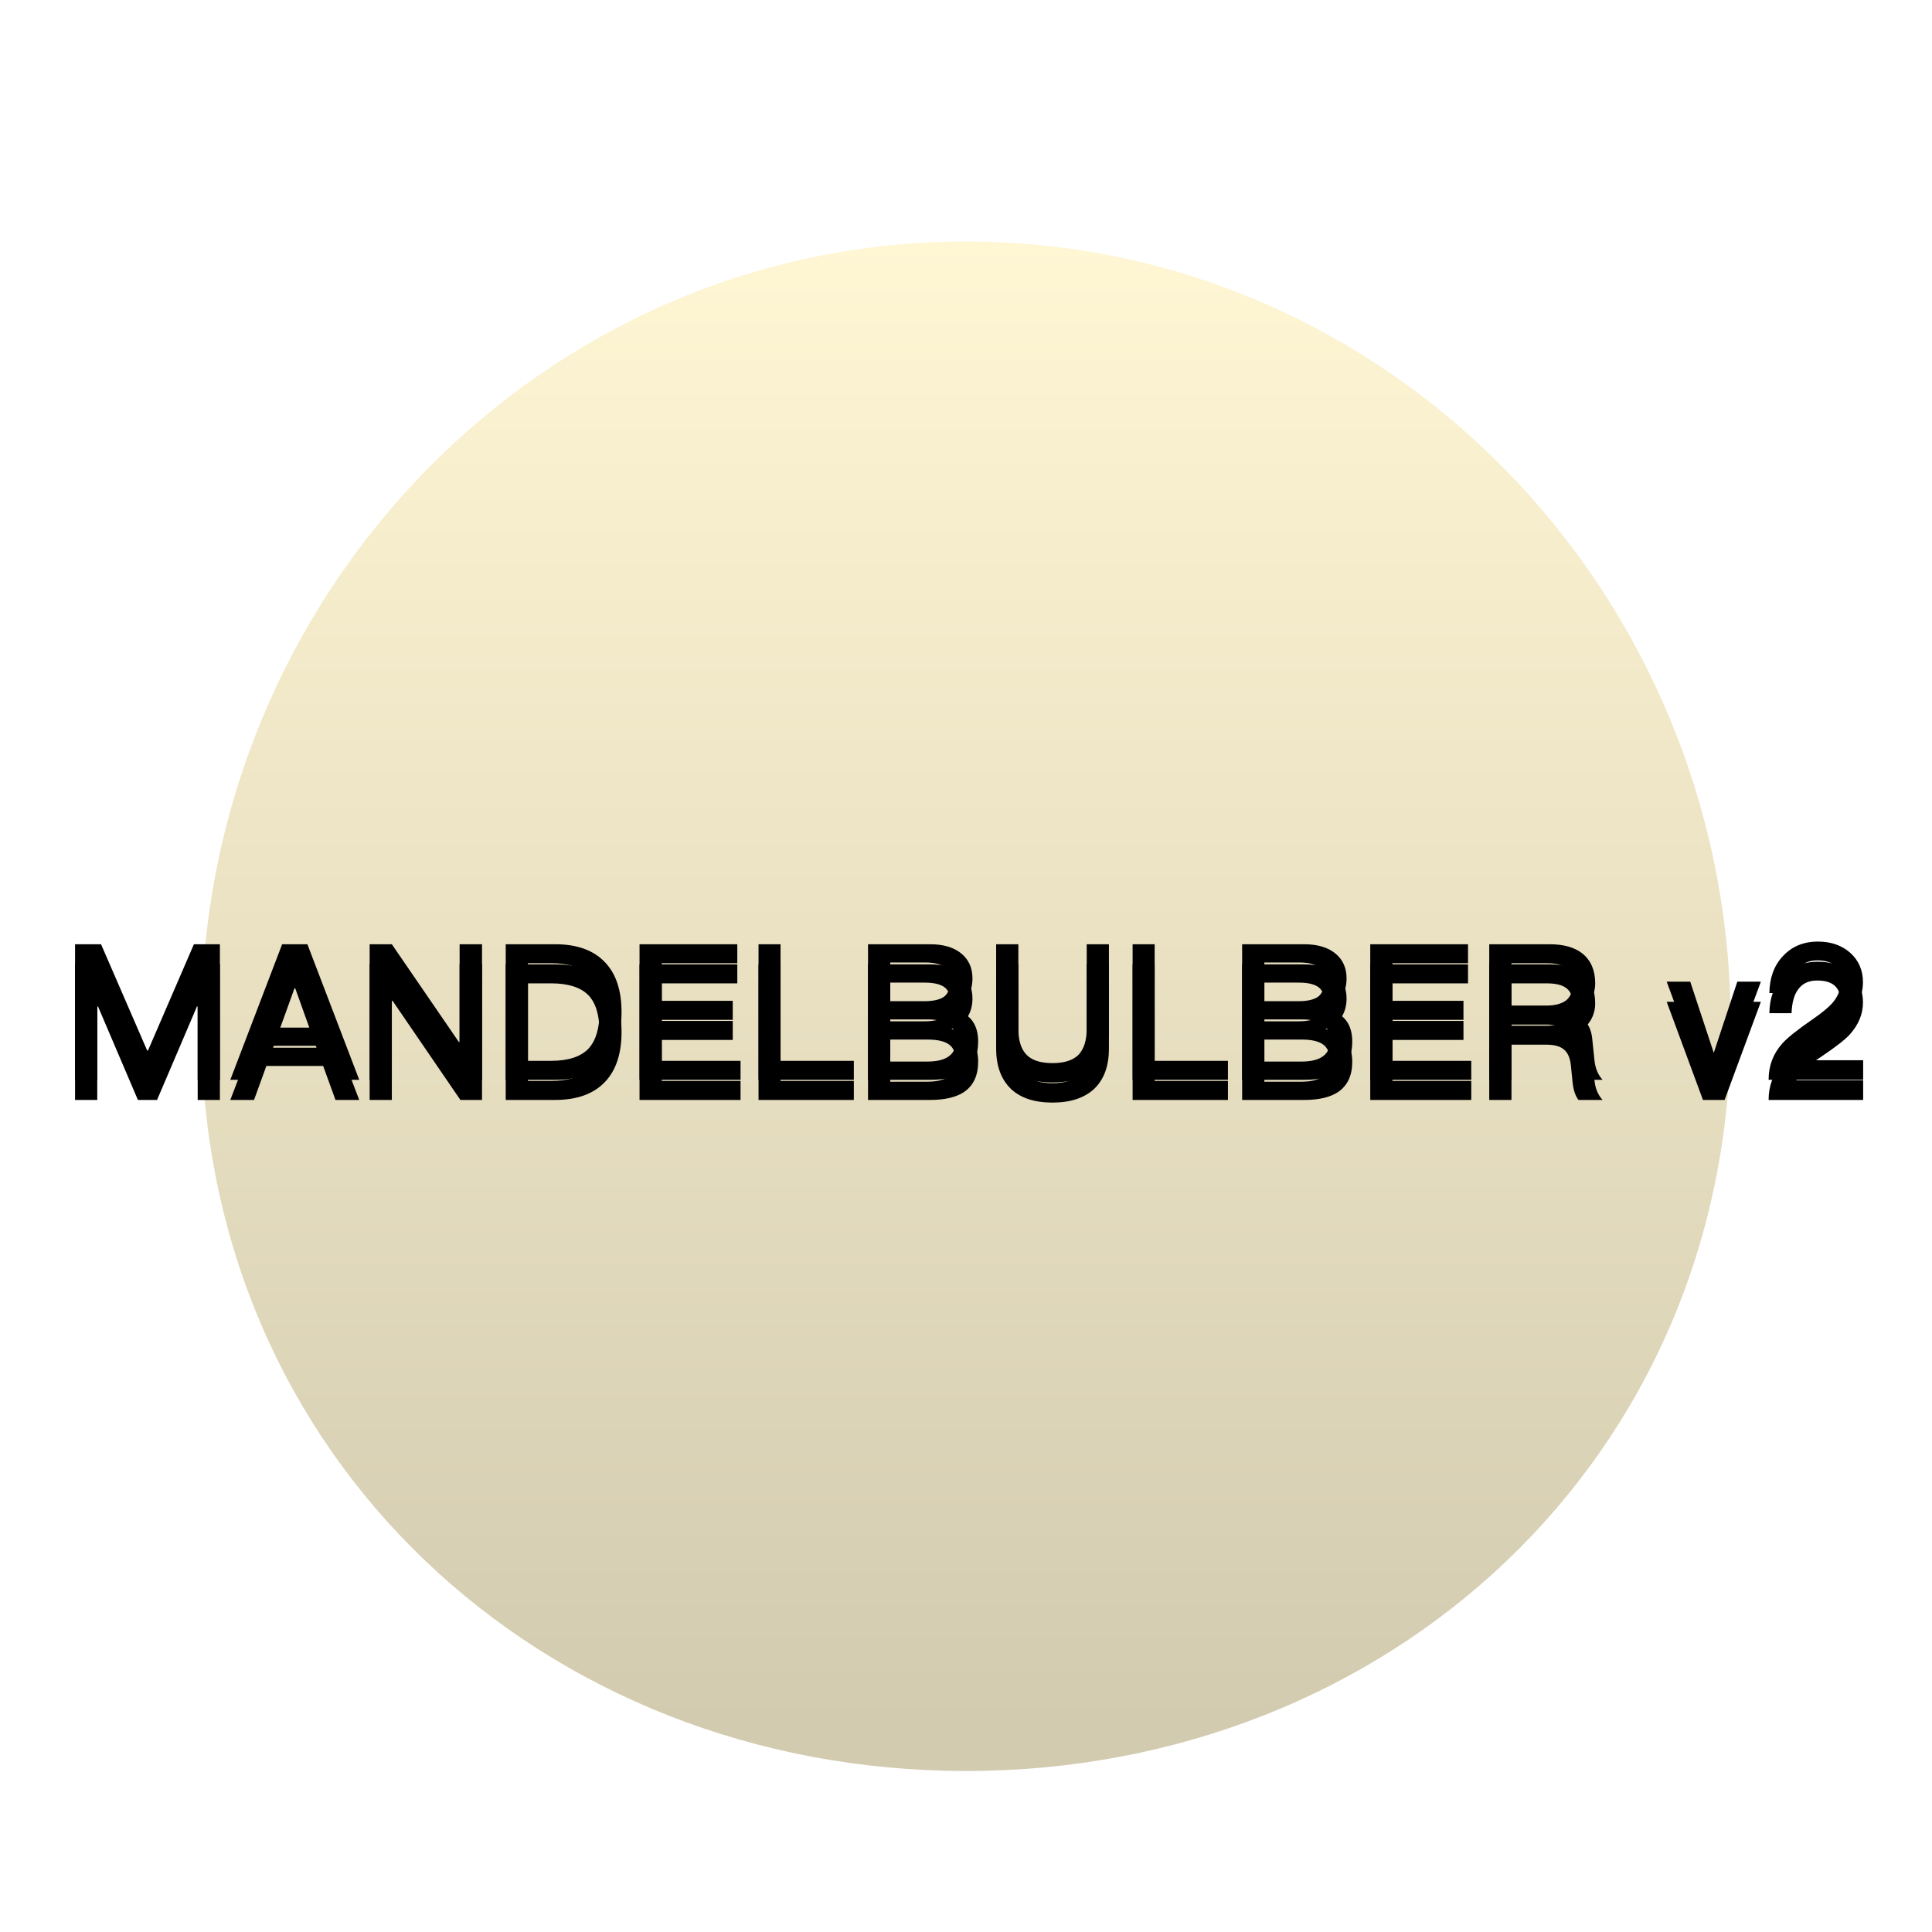 <svg xmlns="http://www.w3.org/2000/svg" xmlns:xlink="http://www.w3.org/1999/xlink" width="96" height="96" viewBox="0 0 96 96">
  <defs>
    <filter id="com.apps.mandelbulder2-a" width="127%" height="131.6%" x="-13.5%" y="-15.8%" filterUnits="objectBoundingBox">
      <feOffset dy="2" in="SourceAlpha" result="shadowOffsetOuter1"/>
      <feGaussianBlur in="shadowOffsetOuter1" result="shadowBlurOuter1" stdDeviation="2"/>
      <feColorMatrix in="shadowBlurOuter1" result="shadowMatrixOuter1" values="0 0 0 0 0   0 0 0 0 0   0 0 0 0 0  0 0 0 0.2 0"/>
      <feMerge>
        <feMergeNode in="shadowMatrixOuter1"/>
        <feMergeNode in="SourceGraphic"/>
      </feMerge>
    </filter>
    <linearGradient id="com.apps.mandelbulder2-b" x1="50%" x2="50%" y1="0%" y2="96.687%">
      <stop offset="0%" stop-color="#FFF6D4"/>
      <stop offset="100%" stop-color="#D3CBB0"/>
    </linearGradient>
    <path id="com.apps.mandelbulder2-d" d="M1.104,41.655 L1.104,37.013 L1.142,37.013 L3.123,41.655 L4.075,41.655 L6.057,37.013 L6.094,37.013 L6.094,41.655 L7.198,41.655 L7.198,34.919 L5.906,34.919 L3.623,40.202 L3.585,40.202 L1.292,34.919 L2.13162821e-14,34.919 L2.13162821e-14,41.655 L1.104,41.655 Z M8.894,41.655 L9.507,39.966 L12.328,39.966 L12.941,41.655 L14.121,41.655 L11.545,34.919 L10.29,34.919 L7.715,41.655 L8.894,41.655 Z M11.998,39.061 L9.838,39.061 L10.904,36.108 L10.941,36.108 L11.998,39.061 Z M15.741,41.655 L15.741,36.73 L15.779,36.73 L19.147,41.655 L20.223,41.655 L20.223,34.919 L19.109,34.919 L19.109,39.778 L19.072,39.778 L15.741,34.919 L14.638,34.919 L14.638,41.655 L15.741,41.655 Z M23.862,41.655 C24.95,41.655 25.777,41.353 26.343,40.749 C26.884,40.171 27.155,39.35 27.155,38.287 C27.155,37.218 26.884,36.397 26.343,35.825 C25.777,35.221 24.95,34.919 23.862,34.919 L23.862,34.919 L21.4,34.919 L21.4,41.655 L23.862,41.655 Z M23.655,40.712 L22.504,40.712 L22.504,35.862 L23.655,35.862 C24.497,35.862 25.11,36.054 25.494,36.438 C25.871,36.815 26.06,37.432 26.06,38.287 C26.06,39.117 25.871,39.73 25.494,40.127 C25.104,40.517 24.491,40.712 23.655,40.712 L23.655,40.712 Z M33.068,41.655 L33.068,40.712 L29.153,40.712 L29.153,38.674 L32.681,38.674 L32.681,37.73 L29.153,37.73 L29.153,35.862 L32.907,35.862 L32.907,34.919 L28.049,34.919 L28.049,41.655 L33.068,41.655 Z M38.698,41.655 L38.698,40.712 L35.056,40.712 L35.056,34.919 L33.962,34.919 L33.962,41.655 L38.698,41.655 Z M42.498,41.655 C43.221,41.655 43.781,41.523 44.177,41.259 C44.642,40.938 44.875,40.438 44.875,39.759 C44.875,39.306 44.765,38.944 44.545,38.674 C44.318,38.397 43.985,38.218 43.545,38.136 C43.884,38.004 44.142,37.818 44.318,37.579 C44.501,37.309 44.592,36.988 44.592,36.617 C44.592,36.108 44.416,35.702 44.064,35.4 C43.686,35.079 43.161,34.919 42.488,34.919 L42.488,34.919 L39.403,34.919 L39.403,41.655 L42.498,41.655 Z M42.196,37.749 L40.507,37.749 L40.507,35.825 L42.215,35.825 C42.661,35.825 42.988,35.9 43.196,36.051 C43.391,36.196 43.488,36.429 43.488,36.749 C43.488,37.095 43.391,37.35 43.196,37.513 C42.988,37.671 42.655,37.749 42.196,37.749 L42.196,37.749 Z M42.337,40.749 L40.507,40.749 L40.507,38.655 L42.366,38.655 C42.856,38.655 43.215,38.74 43.441,38.91 C43.661,39.079 43.771,39.356 43.771,39.74 C43.771,40.111 43.62,40.381 43.318,40.551 C43.086,40.683 42.759,40.749 42.337,40.749 L42.337,40.749 Z M48.571,41.787 C49.458,41.787 50.147,41.561 50.637,41.108 C51.128,40.642 51.373,39.973 51.373,39.098 L51.373,39.098 L51.373,34.919 L50.269,34.919 L50.269,39.117 C50.269,39.69 50.134,40.12 49.864,40.41 C49.587,40.686 49.156,40.825 48.571,40.825 C47.974,40.825 47.543,40.686 47.279,40.41 C47.008,40.133 46.873,39.702 46.873,39.117 L46.873,39.117 L46.873,34.919 L45.769,34.919 L45.769,39.098 C45.769,39.973 46.018,40.645 46.515,41.117 C46.993,41.564 47.678,41.787 48.571,41.787 Z M57.286,41.655 L57.286,40.712 L53.645,40.712 L53.645,34.919 L52.55,34.919 L52.55,41.655 L57.286,41.655 Z M61.086,41.655 C61.809,41.655 62.369,41.523 62.765,41.259 C63.231,40.938 63.464,40.438 63.464,39.759 C63.464,39.306 63.353,38.944 63.133,38.674 C62.907,38.397 62.574,38.218 62.133,38.136 C62.473,38.004 62.731,37.818 62.907,37.579 C63.089,37.309 63.181,36.988 63.181,36.617 C63.181,36.108 63.004,35.702 62.652,35.4 C62.275,35.079 61.75,34.919 61.077,34.919 L61.077,34.919 L57.992,34.919 L57.992,41.655 L61.086,41.655 Z M60.784,37.749 L59.096,37.749 L59.096,35.825 L60.803,35.825 C61.25,35.825 61.577,35.9 61.784,36.051 C61.979,36.196 62.077,36.429 62.077,36.749 C62.077,37.095 61.979,37.35 61.784,37.513 C61.577,37.671 61.243,37.749 60.784,37.749 L60.784,37.749 Z M60.926,40.749 L59.096,40.749 L59.096,38.655 L60.954,38.655 C61.445,38.655 61.803,38.74 62.03,38.91 C62.25,39.079 62.36,39.356 62.36,39.74 C62.36,40.111 62.209,40.381 61.907,40.551 C61.674,40.683 61.347,40.749 60.926,40.749 L60.926,40.749 Z M69.377,41.655 L69.377,40.712 L65.462,40.712 L65.462,38.674 L68.99,38.674 L68.99,37.73 L65.462,37.73 L65.462,35.862 L69.216,35.862 L69.216,34.919 L64.358,34.919 L64.358,41.655 L69.377,41.655 Z M71.375,41.655 L71.375,38.91 L73.12,38.91 C73.51,38.91 73.799,38.991 73.988,39.155 C74.177,39.312 74.29,39.576 74.328,39.947 L74.328,39.947 L74.412,40.778 C74.45,41.161 74.548,41.454 74.705,41.655 L74.705,41.655 L75.903,41.655 C75.67,41.403 75.535,41.073 75.497,40.664 L75.497,40.664 L75.384,39.579 C75.309,38.925 74.979,38.532 74.394,38.4 L74.394,38.4 L74.394,38.381 C74.758,38.287 75.045,38.089 75.252,37.787 C75.441,37.51 75.535,37.199 75.535,36.853 C75.535,36.218 75.324,35.727 74.903,35.381 C74.513,35.073 73.969,34.919 73.271,34.919 L73.271,34.919 L70.271,34.919 L70.271,41.655 L71.375,41.655 Z M73.12,37.966 L71.375,37.966 L71.375,35.862 L73.12,35.862 C73.579,35.862 73.909,35.944 74.111,36.108 C74.318,36.265 74.422,36.529 74.422,36.9 C74.422,37.24 74.318,37.504 74.111,37.693 C73.878,37.875 73.548,37.966 73.12,37.966 L73.12,37.966 Z M81.965,41.655 L83.767,36.778 L82.597,36.778 L81.427,40.315 L80.258,36.778 L79.088,36.778 L80.89,41.655 L81.965,41.655 Z M88.85,41.655 L88.85,40.683 L85.529,40.683 C85.68,40.344 86.098,39.947 86.784,39.495 C87.469,39.035 87.935,38.674 88.18,38.41 C88.62,37.919 88.841,37.388 88.841,36.815 C88.841,36.218 88.633,35.73 88.218,35.353 C87.797,34.976 87.259,34.787 86.605,34.787 C85.881,34.787 85.297,35.032 84.85,35.523 C84.422,35.982 84.202,36.589 84.19,37.344 L84.19,37.344 L85.293,37.344 C85.312,36.809 85.425,36.41 85.633,36.145 C85.841,35.862 86.152,35.721 86.567,35.721 C86.957,35.721 87.249,35.809 87.444,35.985 C87.639,36.168 87.737,36.441 87.737,36.806 C87.737,37.183 87.589,37.539 87.293,37.872 C87.086,38.092 86.778,38.344 86.369,38.627 C85.583,39.168 85.067,39.579 84.822,39.862 C84.375,40.366 84.152,40.963 84.152,41.655 L84.152,41.655 L88.85,41.655 Z"/>
    <filter id="com.apps.mandelbulder2-c" width="101.1%" height="128.6%" x="-.6%" y="-7.1%" filterUnits="objectBoundingBox">
      <feOffset dy="1" in="SourceAlpha" result="shadowOffsetOuter1"/>
      <feColorMatrix in="shadowOffsetOuter1" values="0 0 0 0 1   0 0 0 0 1   0 0 0 0 1  0 0 0 0.5 0"/>
    </filter>
  </defs>
  <g fill="none" filter="url(#com.apps.mandelbulder2-a)" transform="translate(3.729 10)">
    <path fill="url(#com.apps.mandelbulder2-b)" d="M44.271,76 C65.258,76 82.271,60.489 82.271,38.968 C82.271,17.446 65.258,0 44.271,0 C23.284,0 6.271,17.446 6.271,38.968 C6.271,60.489 23.284,76 44.271,76 Z"/>
    <use fill="#000" filter="url(#com.apps.mandelbulder2-c)" xlink:href="#com.apps.mandelbulder2-d"/>
    <use fill="#000" xlink:href="#com.apps.mandelbulder2-d"/>
  </g>
</svg>
